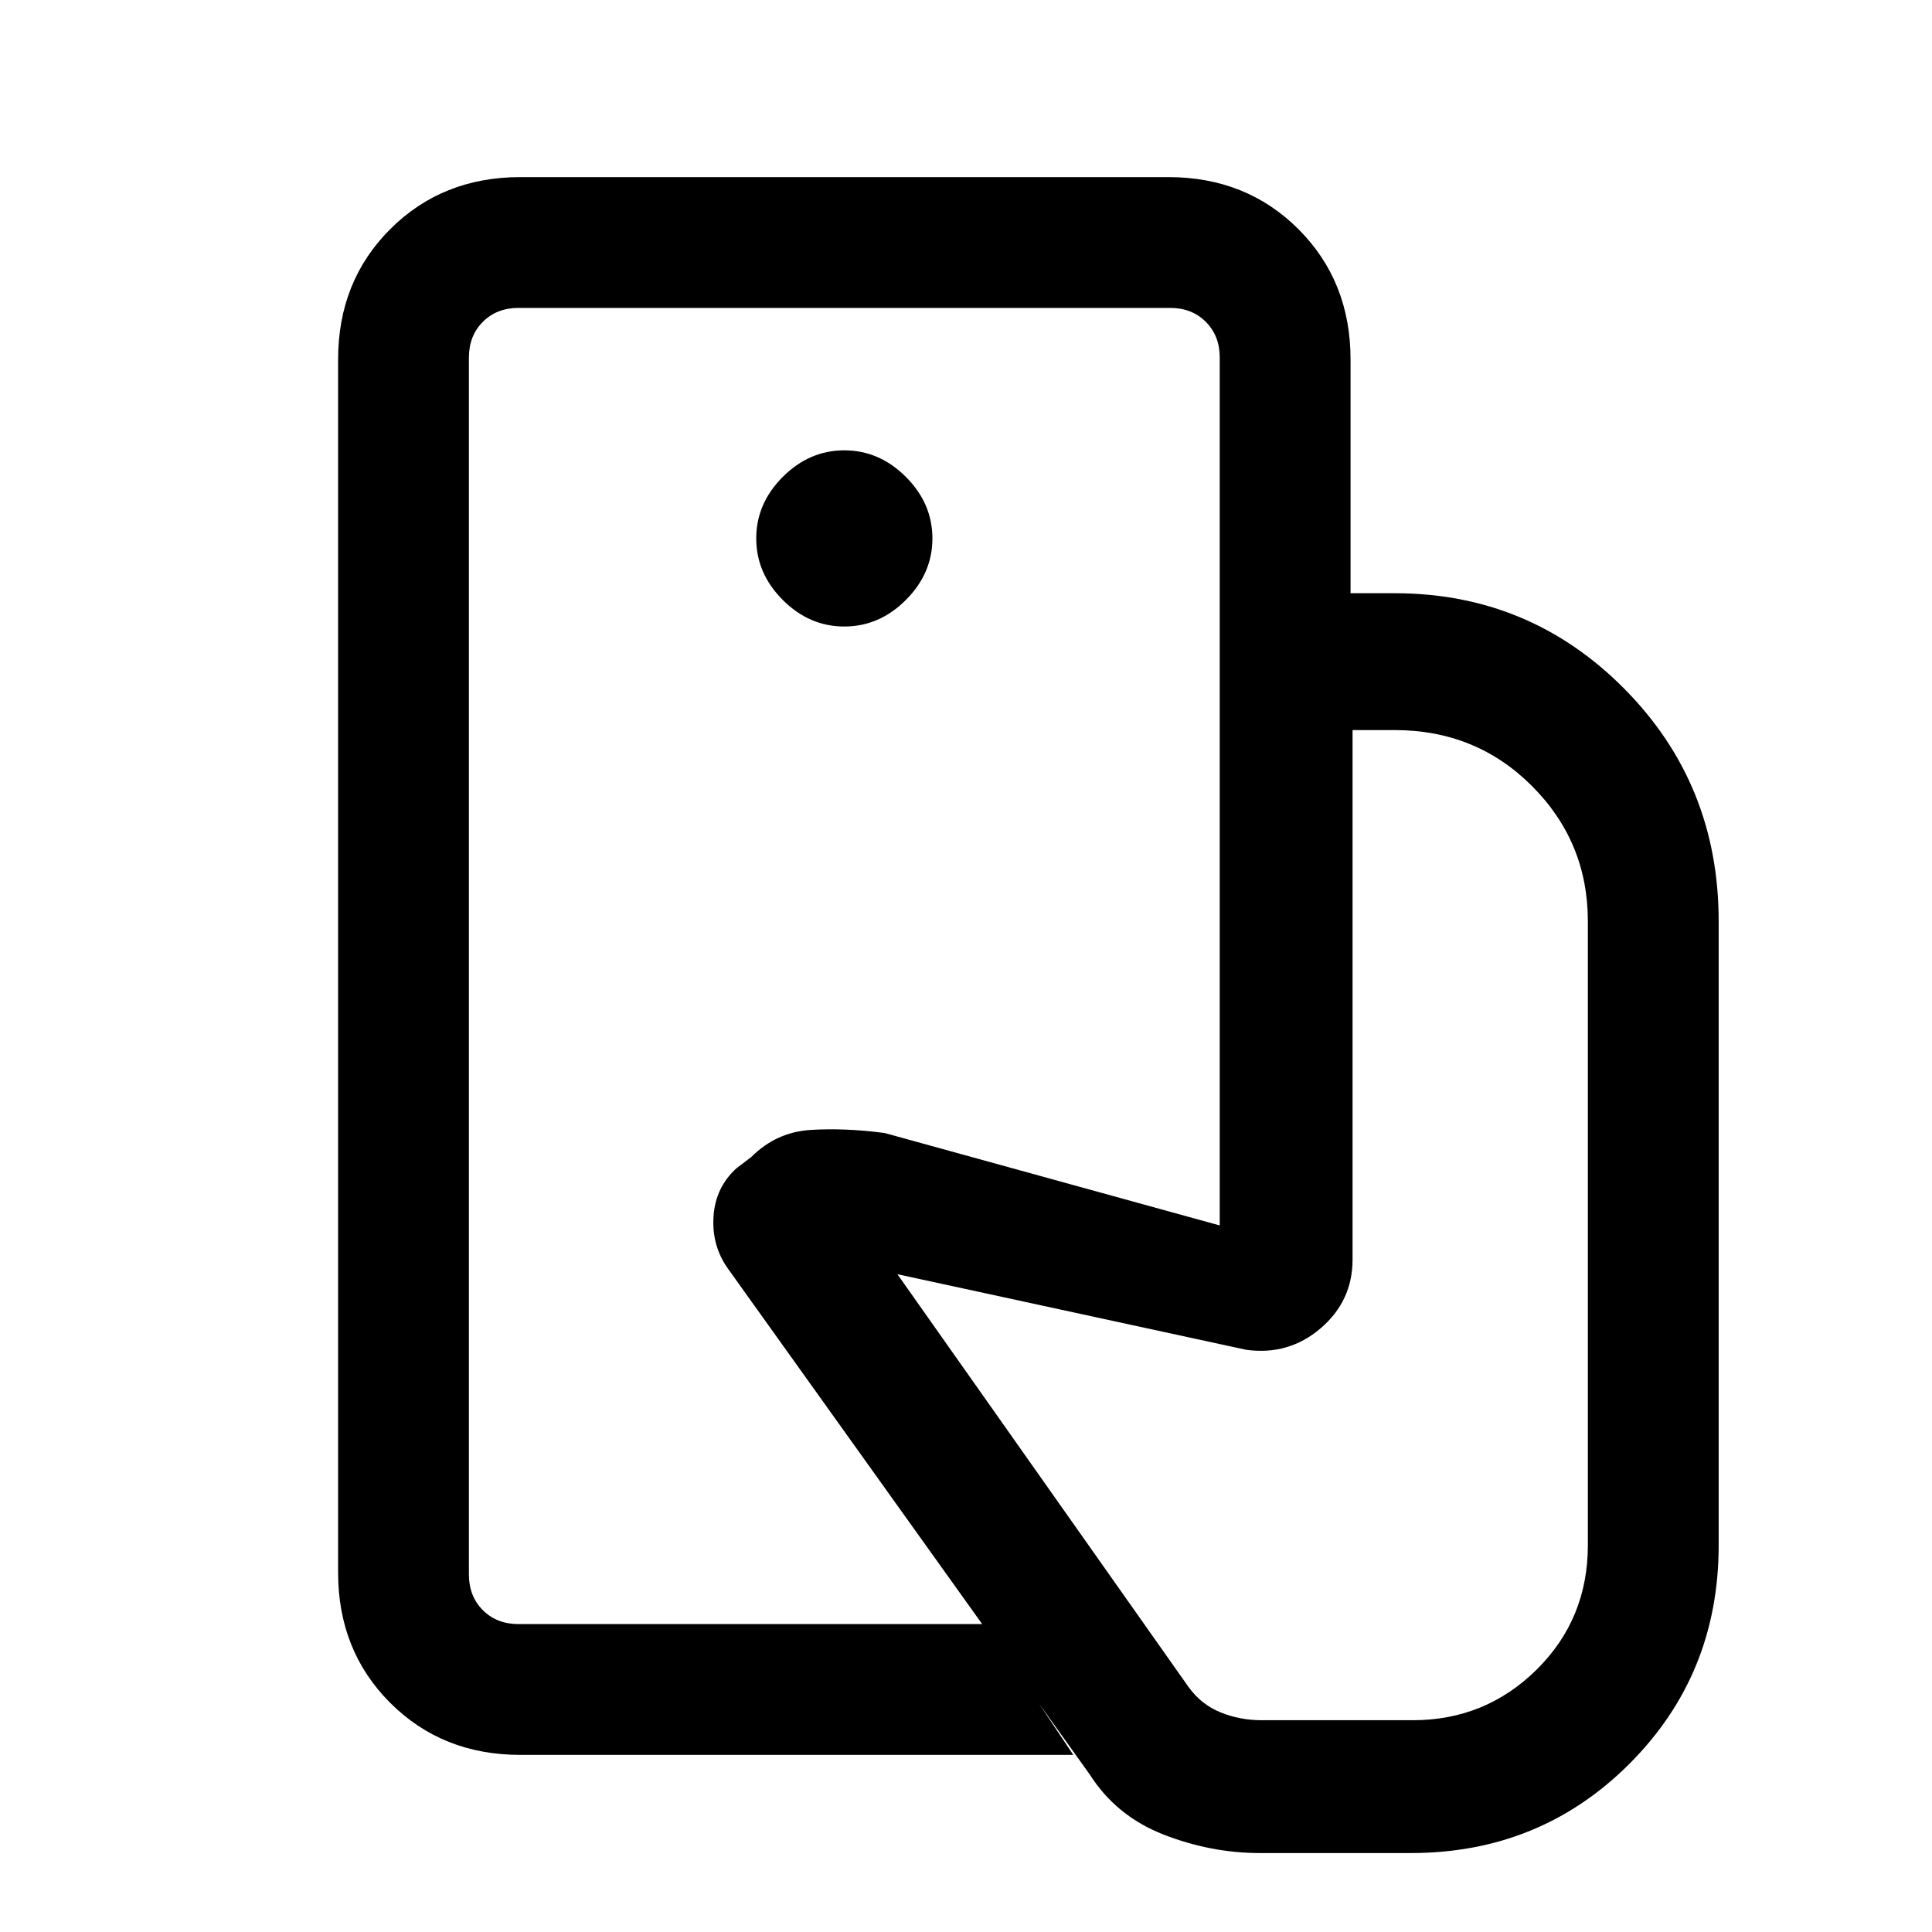 <svg xmlns="http://www.w3.org/2000/svg" height="24" viewBox="0 -960 960 960" width="24"><path d="M233-153v-654 654ZM626.08-39.23q-24.39 0-47.93-9.19-23.53-9.2-36.69-29.89L361.77-329.54q-8.15-11.38-7.23-25.93.92-14.54 11.46-24.07l7.38-5.61q12.31-12.31 29.39-13.39t36.85 1.54l166.46 45.92v-314.15H693q66.97 0 113.99 47.35Q854-570.54 854-502.23v310q0 64.31-44.35 108.65Q765.31-39.23 701-39.23h-74.92ZM258.62-88q-38.85 0-64.74-25.88Q168-139.77 168-178.62v-602.76q0-38.85 25.88-64.74Q219.77-872 258.62-872h321.84q38.85 0 64.73 25.88 25.89 25.89 25.89 64.74v116.15h-65v-117.15q0-10.77-6.93-17.7-6.92-6.92-17.69-6.92H257.62q-10.77 0-17.7 6.92-6.92 6.93-6.92 17.7v604.76q0 10.77 6.92 17.7 6.93 6.92 17.7 6.92h232.3l43.39 65H258.62Zm160.92-560.69q17.38 0 30.58-13.19 13.19-13.2 13.19-30.58 0-17.39-13.19-30.58-13.2-13.19-30.58-13.19-17.39 0-30.58 13.19-13.19 13.19-13.19 30.58 0 17.38 13.19 30.58 13.19 13.19 30.58 13.19Zm207.31 543.46H702q36.1 0 61.55-25.15Q789-155.54 789-192.23v-310q0-39.4-27.77-67.2-27.77-27.8-68.23-27.8h-20.92v263.08q0 20.61-15.89 34.19-15.88 13.58-37.04 10.65l-173.23-37.54 144.54 204.93q6.31 8.84 15.98 12.77 9.67 3.92 20.41 3.92Z"/></svg>